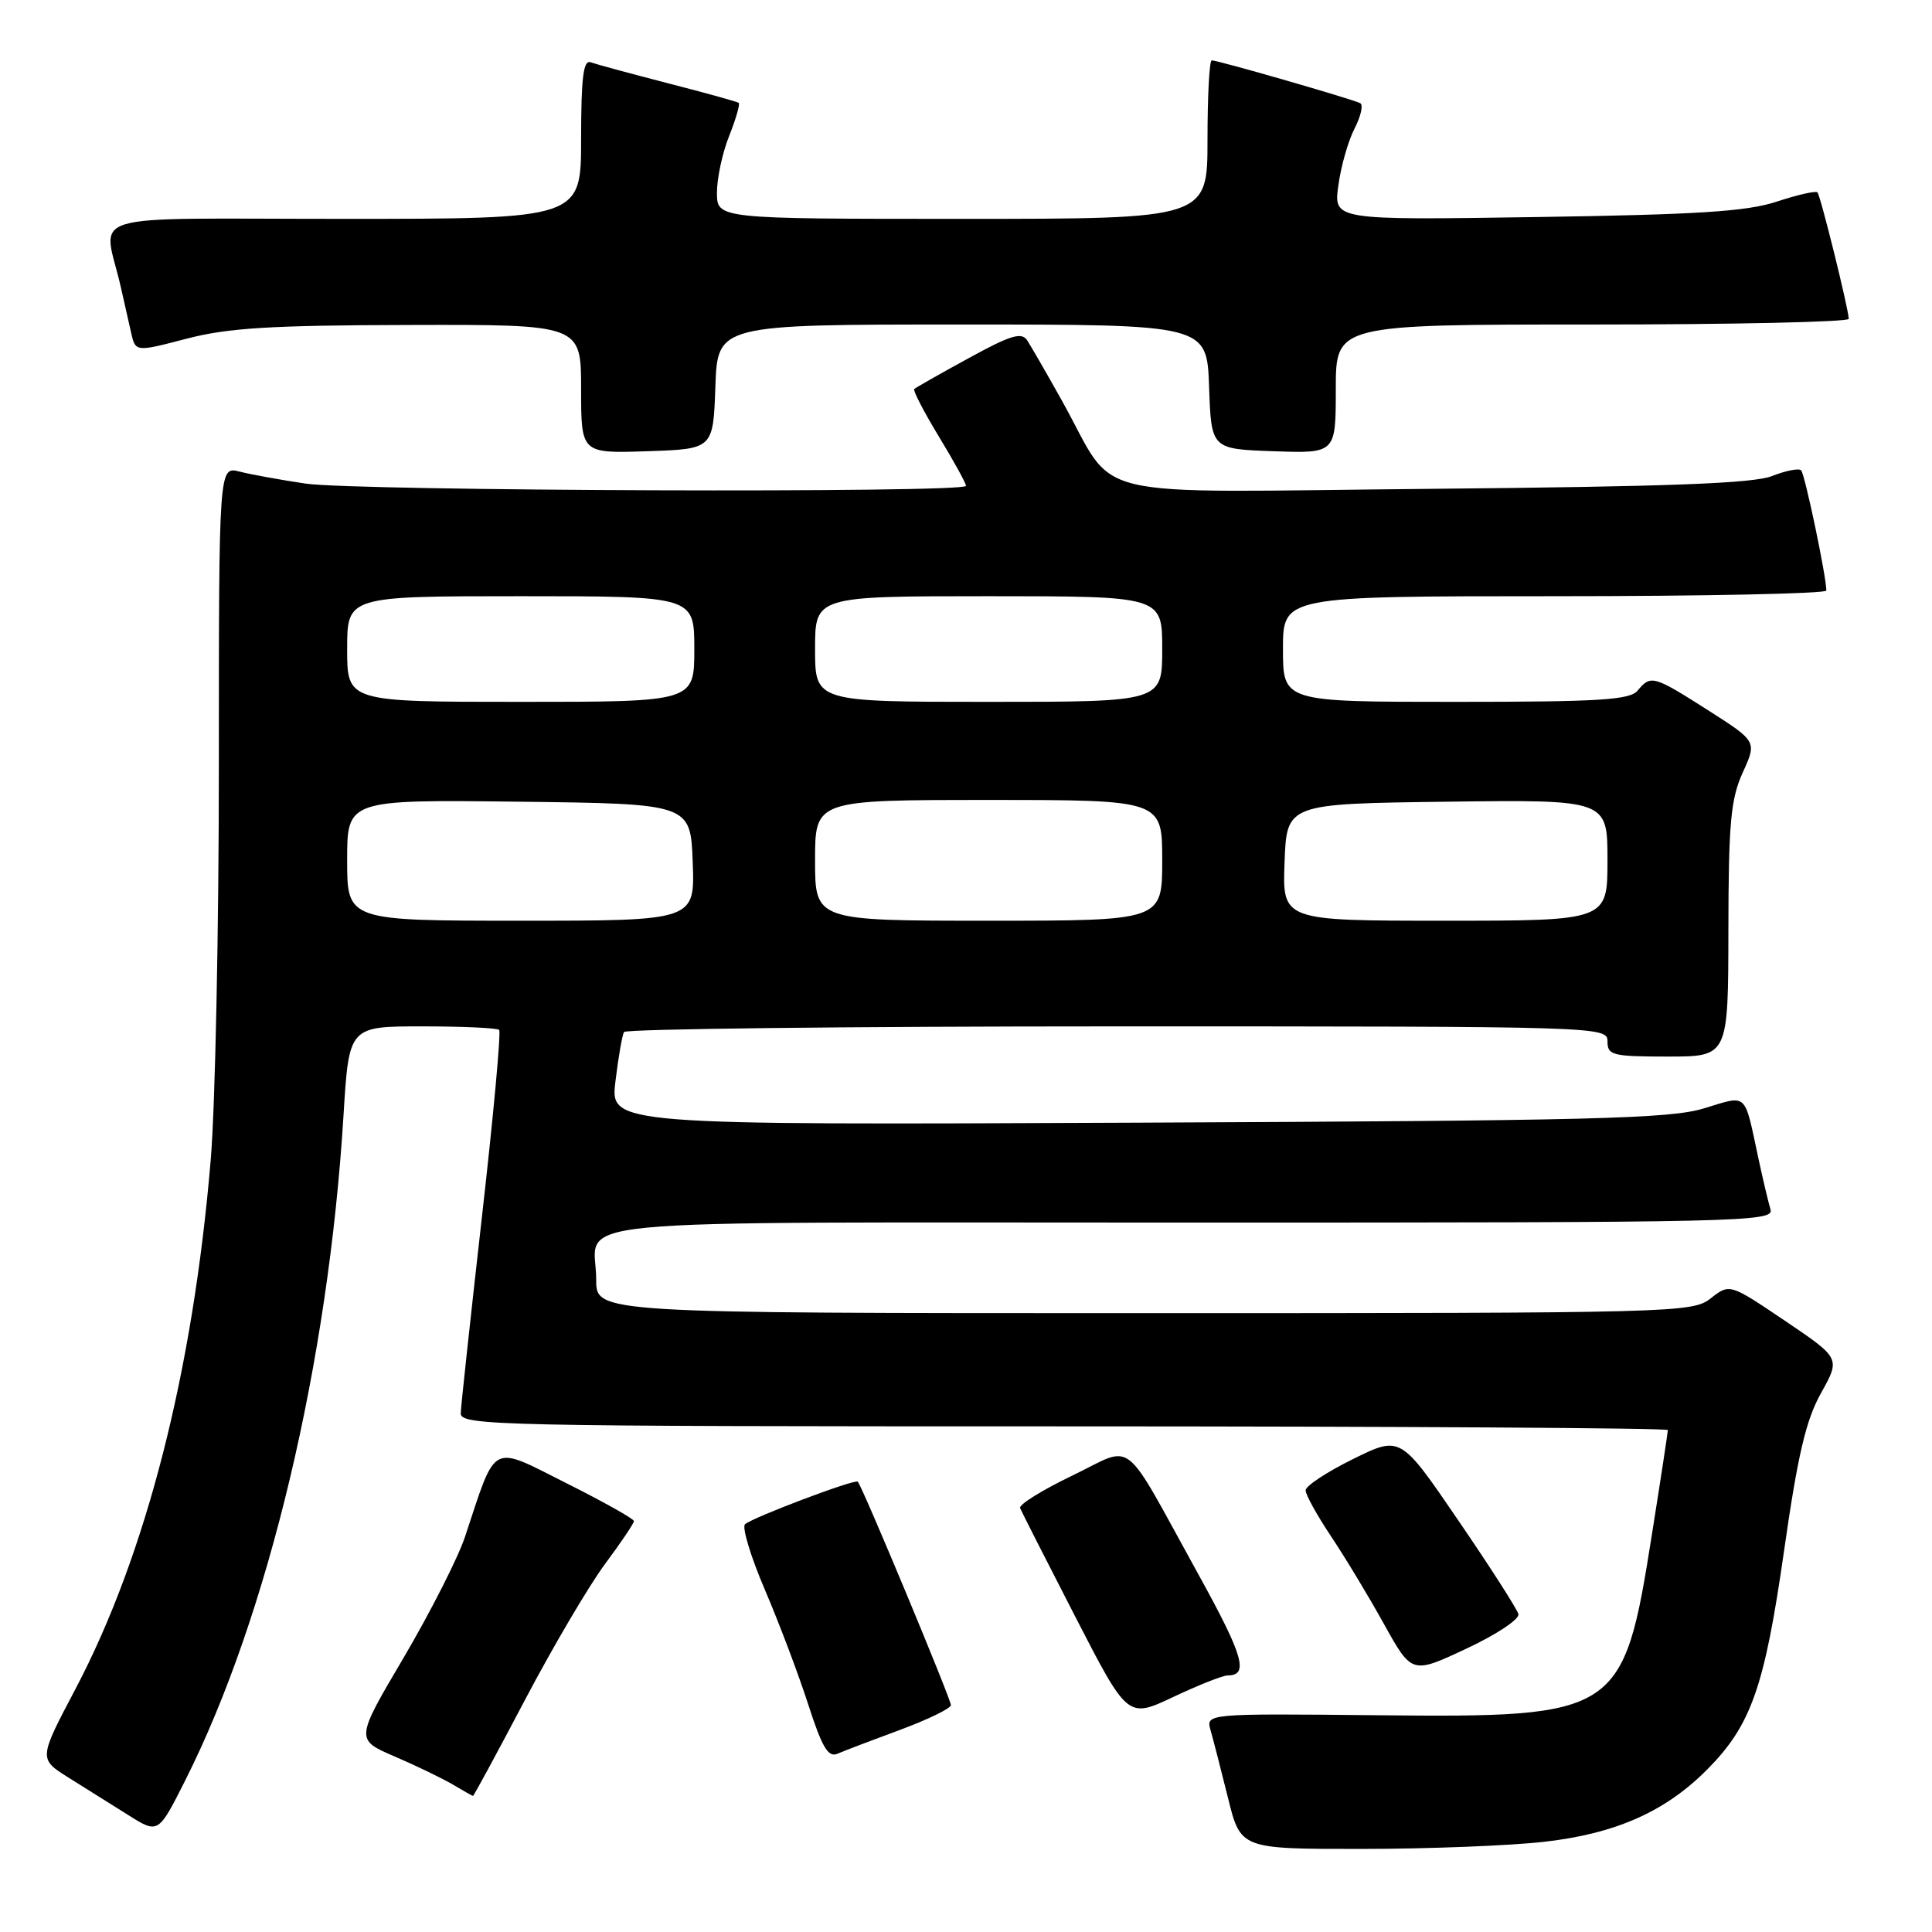 <?xml version="1.0" encoding="UTF-8" standalone="no"?>
<!DOCTYPE svg PUBLIC "-//W3C//DTD SVG 1.1//EN" "http://www.w3.org/Graphics/SVG/1.1/DTD/svg11.dtd" >
<svg xmlns="http://www.w3.org/2000/svg" xmlns:xlink="http://www.w3.org/1999/xlink" version="1.1" viewBox="0 0 256 256">
 <g >
 <path fill="currentColor"
d=" M 204.68 244.04 C 214.10 242.96 220.66 240.05 226.19 234.49 C 232.03 228.62 233.81 223.57 236.39 205.54 C 238.22 192.74 239.29 188.18 241.30 184.58 C 243.87 179.98 243.87 179.98 236.53 175.02 C 229.19 170.07 229.19 170.07 226.69 172.03 C 224.25 173.95 222.27 174.00 151.59 174.00 C 79.00 174.00 79.00 174.00 79.00 169.58 C 79.00 161.23 70.97 162.00 157.67 162.00 C 230.98 162.00 235.11 161.91 234.60 160.25 C 234.31 159.29 233.59 156.25 233.00 153.50 C 231.08 144.56 231.66 145.09 225.73 146.88 C 221.23 148.24 210.76 148.50 150.67 148.76 C 80.85 149.07 80.85 149.07 81.55 143.28 C 81.93 140.10 82.45 137.16 82.68 136.75 C 82.92 136.34 112.34 136.00 148.06 136.00 C 212.33 136.00 213.00 136.02 213.00 138.00 C 213.00 139.83 213.67 140.00 221.00 140.00 C 229.00 140.00 229.00 140.00 229.02 123.25 C 229.04 109.03 229.33 105.87 230.92 102.37 C 232.80 98.24 232.80 98.24 226.34 94.12 C 219.09 89.50 218.74 89.40 217.00 91.50 C 215.96 92.75 211.99 93.00 192.88 93.00 C 170.00 93.00 170.00 93.00 170.00 86.00 C 170.00 79.00 170.00 79.00 206.00 79.00 C 225.80 79.00 242.00 78.66 242.00 78.25 C 242.00 76.38 239.15 62.82 238.66 62.32 C 238.35 62.02 236.62 62.36 234.80 63.08 C 232.33 64.06 221.06 64.48 189.87 64.77 C 142.47 65.21 148.28 66.59 140.66 53.00 C 138.66 49.42 136.61 45.87 136.11 45.10 C 135.37 43.97 133.93 44.40 128.35 47.46 C 124.58 49.52 121.34 51.36 121.14 51.55 C 120.95 51.73 122.41 54.56 124.39 57.82 C 126.38 61.09 128.00 64.04 128.00 64.38 C 128.00 65.35 47.23 65.07 40.50 64.08 C 37.20 63.59 33.26 62.88 31.75 62.49 C 29.00 61.78 29.00 61.78 29.00 101.34 C 29.00 123.09 28.52 146.65 27.92 153.70 C 25.57 181.73 19.36 206.01 10.01 223.78 C 5.12 233.05 5.12 233.05 9.06 235.53 C 11.23 236.89 14.79 239.13 16.99 240.50 C 20.97 243.01 20.97 243.01 24.55 235.90 C 35.55 214.06 43.51 180.58 45.52 147.75 C 46.24 136.00 46.24 136.00 55.95 136.00 C 61.30 136.00 65.88 136.21 66.14 136.47 C 66.40 136.74 65.38 147.87 63.86 161.22 C 62.35 174.58 61.08 186.29 61.05 187.25 C 61.00 188.90 65.46 189.00 141.00 189.00 C 185.00 189.00 221.00 189.22 221.00 189.49 C 221.00 189.75 220.06 195.94 218.90 203.24 C 215.11 227.23 214.57 227.59 182.64 227.28 C 159.78 227.05 159.78 227.05 160.41 229.28 C 160.76 230.50 161.80 234.54 162.72 238.25 C 164.39 245.00 164.39 245.00 180.44 244.99 C 189.27 244.99 200.18 244.56 204.68 244.04 Z  M 69.56 225.25 C 73.25 218.24 78.01 210.16 80.13 207.29 C 82.26 204.43 84.00 201.85 84.00 201.55 C 84.00 201.26 79.96 198.99 75.01 196.51 C 64.91 191.43 65.82 190.95 61.63 203.59 C 60.71 206.38 57.05 213.58 53.52 219.59 C 47.08 230.50 47.08 230.50 52.29 232.74 C 55.16 233.97 58.62 235.65 60.00 236.46 C 61.38 237.28 62.58 237.96 62.67 237.97 C 62.77 237.99 65.87 232.26 69.56 225.25 Z  M 119.25 229.22 C 122.96 227.85 126.00 226.37 126.00 225.93 C 126.00 225.13 114.24 196.90 113.66 196.33 C 113.28 195.95 99.76 201.05 98.72 201.97 C 98.29 202.36 99.47 206.26 101.35 210.65 C 103.23 215.04 105.81 221.87 107.09 225.84 C 108.92 231.52 109.74 232.91 110.96 232.38 C 111.81 232.01 115.54 230.59 119.25 229.22 Z  M 162.69 222.00 C 165.50 222.00 164.75 219.40 158.88 208.77 C 148.44 189.87 150.50 191.49 142.09 195.52 C 138.10 197.44 134.98 199.37 135.17 199.83 C 135.35 200.28 138.63 206.74 142.46 214.18 C 149.42 227.71 149.42 227.71 155.46 224.86 C 158.78 223.29 162.04 222.00 162.69 222.00 Z  M 201.20 213.88 C 201.03 213.22 197.45 207.63 193.23 201.46 C 185.57 190.23 185.57 190.23 179.29 193.33 C 175.83 195.03 173.00 196.90 173.00 197.48 C 173.00 198.05 174.50 200.77 176.33 203.51 C 178.17 206.26 181.34 211.50 183.37 215.17 C 187.08 221.84 187.08 221.84 194.29 218.46 C 198.26 216.61 201.36 214.55 201.20 213.88 Z  M 94.79 51.25 C 95.08 43.00 95.08 43.00 127.50 43.00 C 159.92 43.00 159.92 43.00 160.21 51.25 C 160.50 59.50 160.50 59.50 168.75 59.79 C 177.00 60.08 177.00 60.08 177.00 51.54 C 177.00 43.00 177.00 43.00 211.00 43.00 C 229.70 43.00 244.98 42.66 244.97 42.25 C 244.90 40.75 241.22 25.89 240.82 25.49 C 240.59 25.26 238.18 25.81 235.45 26.71 C 231.51 28.02 225.03 28.44 203.60 28.76 C 176.70 29.17 176.70 29.17 177.34 24.57 C 177.68 22.04 178.65 18.65 179.48 17.04 C 180.31 15.43 180.66 13.92 180.25 13.68 C 179.40 13.19 161.42 8.00 160.56 8.00 C 160.25 8.00 160.00 12.72 160.00 18.50 C 160.00 29.00 160.00 29.00 127.50 29.00 C 95.00 29.00 95.00 29.00 95.00 25.52 C 95.00 23.61 95.73 20.21 96.63 17.98 C 97.52 15.74 98.08 13.79 97.88 13.63 C 97.67 13.47 93.45 12.30 88.50 11.03 C 83.55 9.75 78.94 8.50 78.25 8.25 C 77.30 7.90 77.00 10.33 77.00 18.39 C 77.00 29.00 77.00 29.00 45.48 29.00 C 10.08 29.00 13.69 27.90 16.00 38.00 C 16.44 39.92 17.06 42.66 17.37 44.07 C 17.95 46.65 17.95 46.65 24.72 44.88 C 30.20 43.45 35.86 43.10 54.25 43.06 C 77.00 43.00 77.00 43.00 77.00 51.54 C 77.00 60.08 77.00 60.08 85.75 59.79 C 94.50 59.50 94.50 59.50 94.79 51.25 Z  M 46.00 113.98 C 46.00 105.96 46.00 105.96 68.75 106.23 C 91.50 106.50 91.50 106.50 91.79 114.25 C 92.08 122.00 92.08 122.00 69.04 122.00 C 46.00 122.00 46.00 122.00 46.00 113.98 Z  M 108.00 114.00 C 108.00 106.00 108.00 106.00 131.00 106.00 C 154.00 106.00 154.00 106.00 154.00 114.00 C 154.00 122.00 154.00 122.00 131.00 122.00 C 108.00 122.00 108.00 122.00 108.00 114.00 Z  M 170.21 114.25 C 170.50 106.50 170.50 106.50 191.75 106.23 C 213.00 105.96 213.00 105.96 213.00 113.98 C 213.00 122.00 213.00 122.00 191.46 122.00 C 169.92 122.00 169.92 122.00 170.21 114.25 Z  M 46.00 86.00 C 46.00 79.00 46.00 79.00 69.00 79.00 C 92.00 79.00 92.00 79.00 92.00 86.00 C 92.00 93.00 92.00 93.00 69.00 93.00 C 46.00 93.00 46.00 93.00 46.00 86.00 Z  M 108.00 86.00 C 108.00 79.00 108.00 79.00 131.00 79.00 C 154.00 79.00 154.00 79.00 154.00 86.00 C 154.00 93.00 154.00 93.00 131.00 93.00 C 108.00 93.00 108.00 93.00 108.00 86.00 Z "/>
</g>
</svg>